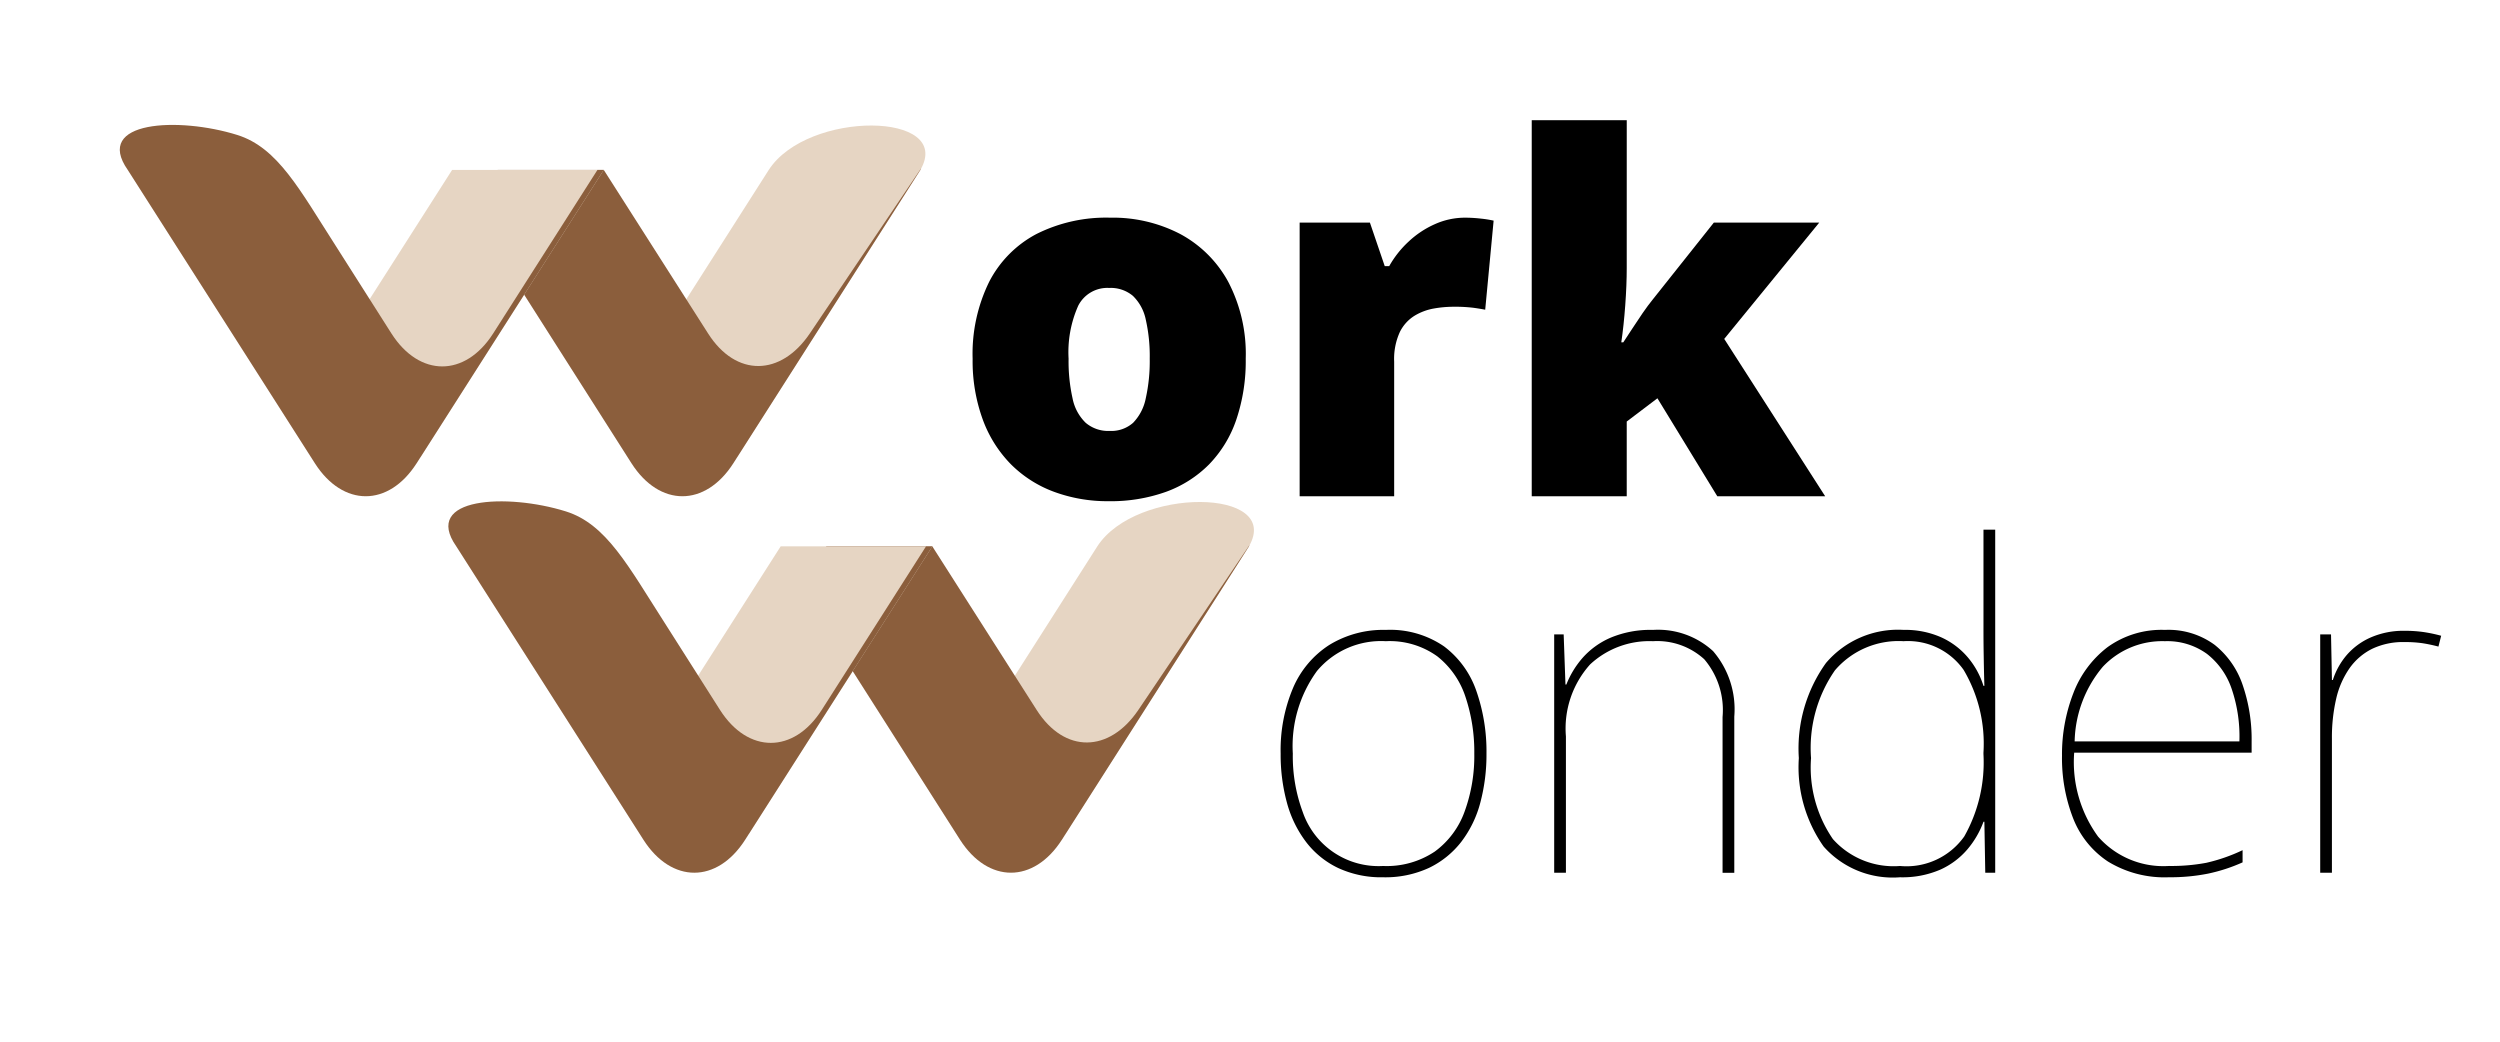 <svg id="Layer_1" data-name="Layer 1" xmlns="http://www.w3.org/2000/svg" width="42.333mm" height="17.639mm" viewBox="0 0 120 50"><defs><style>.cls-1{fill:#e6d5c3;}.cls-1,.cls-2{fill-rule:evenodd;}.cls-2{fill:#8b5e3c;}</style></defs><path class="cls-1" d="M35.377,21.941,44.179,8.155c1.621-2.802-5.415-2.878-7.278,0l-5.158,8.09Z"/><path class="cls-2" d="M35.197,22.242,44.179,8.155l.035-.077L38.868,16.01c-1.389,2.052-3.535,2.103-4.877,0l-5.01-7.855H23.89l-.743,2.828,7.167,11.258c1.349,2.104,3.533,2.104,4.884,0Z"/><polygon class="cls-1" points="20.183 21.941 28.981 8.155 21.702 8.155 16.539 16.245 20.183 21.941"/><path class="cls-2" d="M19.995,22.242,28.981,8.155h-.303L23.669,16.01c-1.347,2.103-3.534,2.103-4.878,0l-2.65-4.169c-1.762-2.744-2.804-4.754-4.754-5.364C8.582,5.6,4.475,5.789,6.131,8.155l8.986,14.086c1.346,2.104,3.531,2.104,4.878,0Z"/><path class="cls-1" d="M51.147,40.01l8.802-13.785c1.621-2.802-5.415-2.878-7.278,0l-5.158,8.09Z"/><path class="cls-2" d="M50.968,40.312l8.981-14.086.035-.077L54.638,34.08c-1.389,2.052-3.535,2.103-4.877,0l-5.01-7.855H39.66l-.743,2.828,7.167,11.258c1.349,2.104,3.533,2.104,4.884,0Z"/><polygon class="cls-1" points="35.953 40.01 44.751 26.225 37.472 26.225 32.309 34.315 35.953 40.01"/><path class="cls-2" d="M35.765,40.312l8.986-14.086h-.303L39.44,34.08c-1.347,2.103-3.534,2.103-4.878,0l-2.65-4.17c-1.762-2.744-2.804-4.754-4.754-5.364-2.805-.877-6.912-.688-5.256,1.679L30.887,40.312c1.346,2.104,3.531,2.104,4.878,0Z"/><path d="M59.795,17.217a8.775,8.775,0,0,1-.451,2.921,5.715,5.715,0,0,1-1.306,2.15,5.603,5.603,0,0,1-2.066,1.318,7.858,7.858,0,0,1-2.755.451,7.396,7.396,0,0,1-2.624-.451,5.725,5.725,0,0,1-2.066-1.318,6,6,0,0,1-1.354-2.15,8.187,8.187,0,0,1-.487-2.921,7.834,7.834,0,0,1,.796-3.693,5.369,5.369,0,0,1,2.268-2.292,7.441,7.441,0,0,1,3.539-.784,6.998,6.998,0,0,1,3.361.784,5.681,5.681,0,0,1,2.304,2.292A7.473,7.473,0,0,1,59.795,17.217Zm-8.503,0a8.171,8.171,0,0,0,.19,1.9,2.229,2.229,0,0,0,.629,1.175,1.664,1.664,0,0,0,1.152.392,1.577,1.577,0,0,0,1.128-.392,2.333,2.333,0,0,0,.606-1.175,8.198,8.198,0,0,0,.19-1.9,7.892,7.892,0,0,0-.19-1.876,2.196,2.196,0,0,0-.618-1.14,1.654,1.654,0,0,0-1.14-.38,1.567,1.567,0,0,0-1.485.855A5.489,5.489,0,0,0,51.292,17.217Z"/><path d="M70.316,10.448a6.801,6.801,0,0,1,.784.047,5.174,5.174,0,0,1,.594.095L71.29,14.866q-.238-.047-.582-.095a7.455,7.455,0,0,0-.962-.047,5.467,5.467,0,0,0-.915.083,2.696,2.696,0,0,0-.926.344,1.913,1.913,0,0,0-.712.784A3.106,3.106,0,0,0,66.92,17.36V23.82H62.383V10.685h3.373l.712,2.09h.214A4.811,4.811,0,0,1,67.609,11.6a4.494,4.494,0,0,1,1.27-.843A3.535,3.535,0,0,1,70.316,10.448Z"/><path d="M78.083,12.87q0,.808-.071,1.782t-.19,1.781h.095q.19-.285.428-.653t.499-.748q.261-.379.475-.641l2.945-3.706h5.059l-4.56,5.582L87.608,23.82H82.43l-2.874-4.703-1.473,1.116V23.82H73.523V5.769h4.561Z"/><path d="M71.351,36.172a8.961,8.961,0,0,1-.292,2.34,5.317,5.317,0,0,1-.91,1.885,4.324,4.324,0,0,1-1.549,1.257,4.983,4.983,0,0,1-2.21.455,4.913,4.913,0,0,1-2.156-.444,4.226,4.226,0,0,1-1.539-1.246,5.462,5.462,0,0,1-.921-1.885,8.742,8.742,0,0,1-.303-2.361,7.672,7.672,0,0,1,.596-3.153A4.601,4.601,0,0,1,63.8,30.961a4.95,4.95,0,0,1,2.719-.726,4.565,4.565,0,0,1,2.795.791,4.511,4.511,0,0,1,1.549,2.134A8.799,8.799,0,0,1,71.351,36.172Zm-9.296,0a7.694,7.694,0,0,0,.477,2.806,3.847,3.847,0,0,0,3.857,2.589,4.144,4.144,0,0,0,2.481-.693,4.083,4.083,0,0,0,1.43-1.917,7.79,7.79,0,0,0,.466-2.784,8.306,8.306,0,0,0-.422-2.72,4.105,4.105,0,0,0-1.355-1.95,3.909,3.909,0,0,0-2.47-.726,4.01,4.01,0,0,0-3.304,1.43A6.131,6.131,0,0,0,62.055,36.172Z"/><path d="M79.346,30.235a3.899,3.899,0,0,1,2.882,1.019,4.283,4.283,0,0,1,1.018,3.142v7.497h-.563V34.416a3.767,3.767,0,0,0-.878-2.772,3.348,3.348,0,0,0-2.459-.867,4.174,4.174,0,0,0-3.022,1.116,4.6,4.6,0,0,0-1.16,3.455v6.544h-.563v-11.44h.455l.086,2.405h.043a4.397,4.397,0,0,1,.769-1.268,3.799,3.799,0,0,1,1.343-.975A4.944,4.944,0,0,1,79.346,30.235Z"/><path d="M91.198,42.109a4.429,4.429,0,0,1-3.662-1.474,6.608,6.608,0,0,1-1.192-4.247,7.045,7.045,0,0,1,1.3-4.561,4.535,4.535,0,0,1,3.727-1.593,4.249,4.249,0,0,1,1.809.358,3.646,3.646,0,0,1,1.278.964,3.942,3.942,0,0,1,.748,1.364H95.25q-.022-.735-.032-1.43-.012-.693-.011-1.365V25.425H95.77V41.892h-.477L95.25,39.444h-.043a4.365,4.365,0,0,1-.769,1.321,3.714,3.714,0,0,1-1.3.976A4.587,4.587,0,0,1,91.198,42.109Zm0-.542a3.398,3.398,0,0,0,3.087-1.419,7.228,7.228,0,0,0,.921-3.954v-.065a6.953,6.953,0,0,0-.953-3.976,3.27,3.27,0,0,0-2.882-1.376,4.019,4.019,0,0,0-3.293,1.397,6.535,6.535,0,0,0-1.148,4.214,6.067,6.067,0,0,0,1.051,3.89A3.908,3.908,0,0,0,91.198,41.567Z"/><path d="M103.917,30.235A3.745,3.745,0,0,1,106.3,30.95a4.173,4.173,0,0,1,1.344,1.917,8.004,8.004,0,0,1,.434,2.719v.542H99.561a6.067,6.067,0,0,0,1.148,4.03,4.169,4.169,0,0,0,3.402,1.408,9.091,9.091,0,0,0,1.788-.151,8.309,8.309,0,0,0,1.745-.607v.585a8.104,8.104,0,0,1-1.658.541,9.198,9.198,0,0,1-1.874.174,5.194,5.194,0,0,1-2.936-.759,4.403,4.403,0,0,1-1.669-2.08,7.96,7.96,0,0,1-.531-2.99,8.121,8.121,0,0,1,.542-3,5.031,5.031,0,0,1,1.636-2.21A4.424,4.424,0,0,1,103.917,30.235Zm0,.542a3.92,3.92,0,0,0-2.98,1.225,5.747,5.747,0,0,0-1.354,3.585h7.908a7.063,7.063,0,0,0-.368-2.513,3.575,3.575,0,0,0-1.192-1.69A3.244,3.244,0,0,0,103.917,30.777Z"/><path d="M115.421,30.278a6.273,6.273,0,0,1,.943.065,7.153,7.153,0,0,1,.812.173l-.131.52a7.473,7.473,0,0,0-.77-.163,5.862,5.862,0,0,0-.855-.054,3.446,3.446,0,0,0-1.559.325,2.925,2.925,0,0,0-1.084.932,4.18,4.18,0,0,0-.64,1.463,8.245,8.245,0,0,0-.205,1.917v6.436H111.37v-11.44h.519l.044,2.188h.043a3.479,3.479,0,0,1,.671-1.203,3.243,3.243,0,0,1,1.16-.845A3.923,3.923,0,0,1,115.421,30.278Z"/></svg>